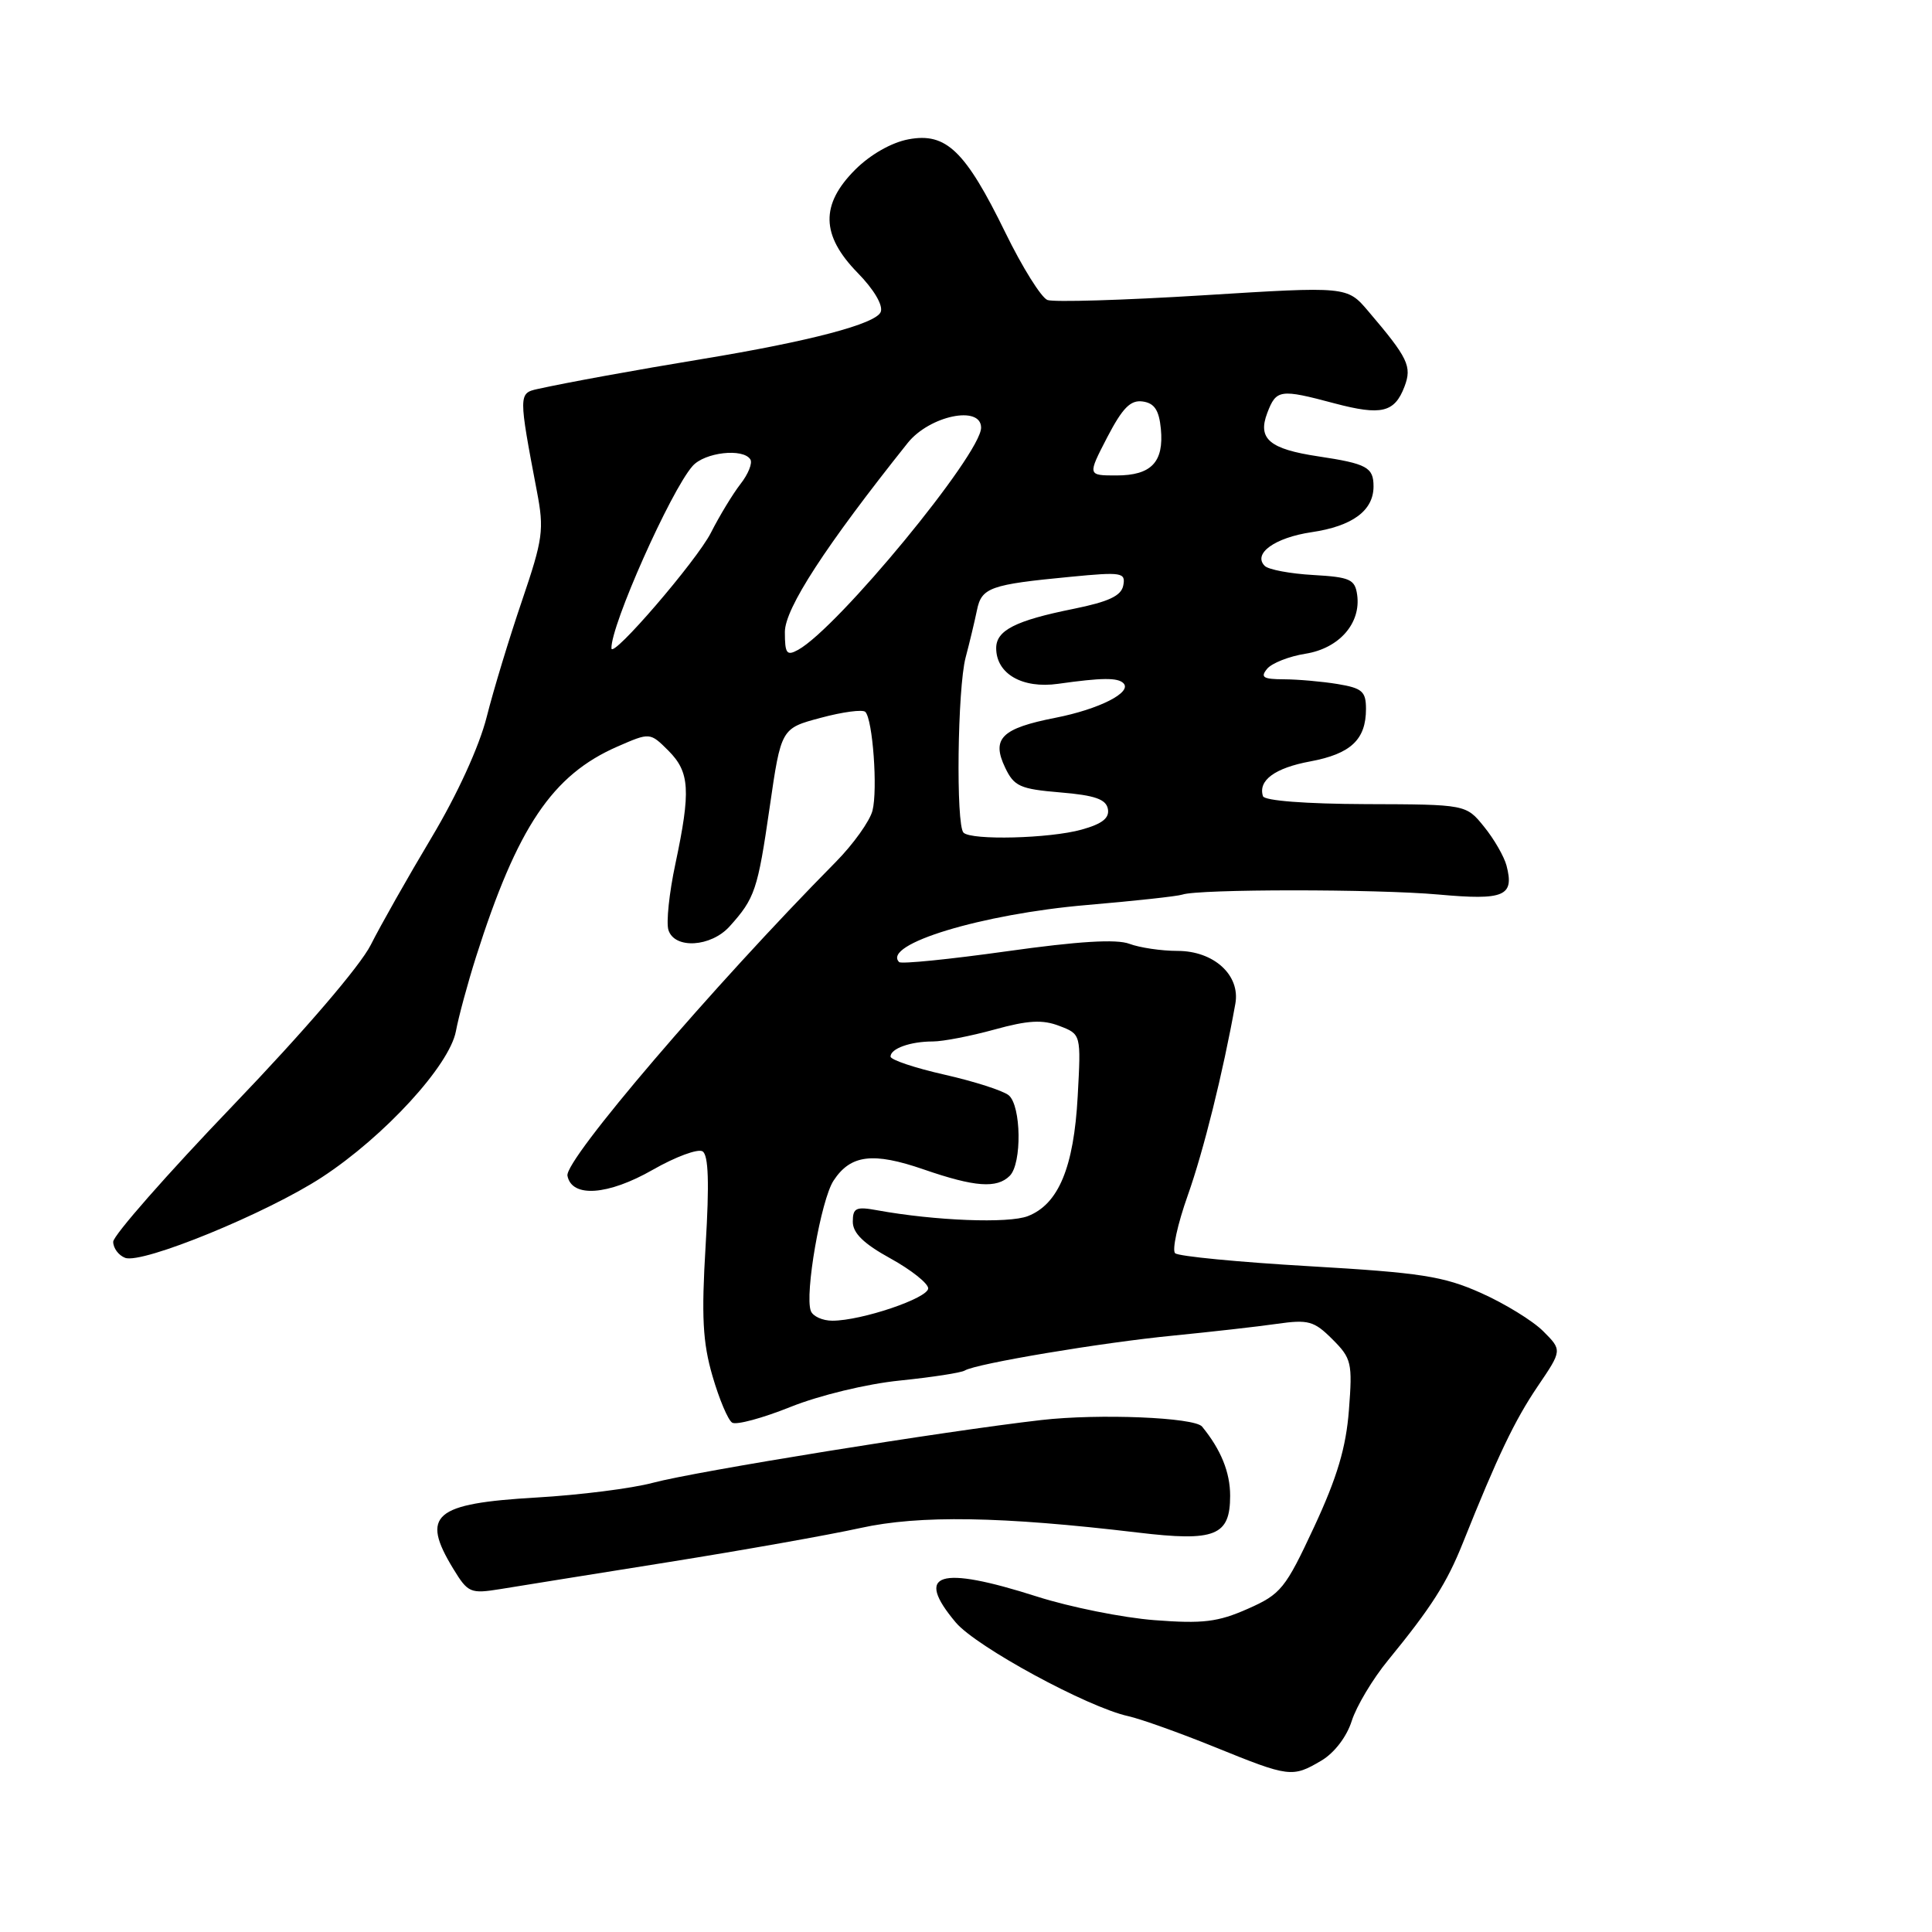<?xml version="1.0" encoding="UTF-8" standalone="no"?>
<!DOCTYPE svg PUBLIC "-//W3C//DTD SVG 1.1//EN" "http://www.w3.org/Graphics/SVG/1.1/DTD/svg11.dtd" >
<svg xmlns="http://www.w3.org/2000/svg" xmlns:xlink="http://www.w3.org/1999/xlink" version="1.1" viewBox="0 0 256 256">
 <g >
 <path fill="currentColor"
d=" M 175.09 233.29 C 176.80 232.28 178.45 230.13 179.11 228.04 C 179.73 226.09 181.89 222.47 183.92 220.00 C 189.67 212.97 191.71 209.77 193.84 204.44 C 198.47 192.87 200.69 188.23 203.75 183.70 C 207.00 178.91 207.00 178.91 204.48 176.39 C 203.10 175.01 199.39 172.73 196.23 171.32 C 191.25 169.10 188.28 168.64 173.50 167.78 C 164.15 167.24 156.15 166.47 155.71 166.06 C 155.28 165.66 156.03 162.21 157.38 158.41 C 159.48 152.49 162.05 142.15 163.69 133.00 C 164.37 129.22 160.85 126.00 156.03 126.00 C 153.88 126.00 151.01 125.57 149.65 125.06 C 147.94 124.41 142.87 124.72 133.41 126.05 C 125.84 127.11 119.42 127.76 119.14 127.48 C 116.81 125.14 130.10 121.11 144.00 119.92 C 150.32 119.38 156.02 118.76 156.66 118.54 C 158.79 117.79 182.37 117.79 190.61 118.53 C 199.35 119.32 200.68 118.75 199.62 114.69 C 199.30 113.49 197.97 111.17 196.65 109.55 C 194.26 106.59 194.26 106.59 180.97 106.55 C 173.03 106.52 167.55 106.10 167.35 105.50 C 166.68 103.41 168.92 101.76 173.62 100.89 C 178.99 99.89 181.00 98.00 181.00 93.94 C 181.00 91.62 180.50 91.18 177.25 90.64 C 175.19 90.30 171.98 90.02 170.13 90.01 C 167.38 90.00 166.97 89.75 167.90 88.62 C 168.52 87.87 170.82 86.96 173.00 86.62 C 177.46 85.90 180.36 82.58 179.83 78.81 C 179.54 76.76 178.88 76.47 174.00 76.19 C 170.97 76.02 168.09 75.48 167.59 74.99 C 165.96 73.37 168.92 71.24 173.78 70.52 C 179.21 69.72 182.00 67.66 182.00 64.45 C 182.00 61.92 181.12 61.44 174.67 60.47 C 168.21 59.50 166.61 58.15 167.92 54.72 C 169.11 51.59 169.61 51.52 176.84 53.45 C 183.04 55.09 184.79 54.67 186.10 51.23 C 187.12 48.55 186.59 47.44 181.29 41.22 C 178.50 37.94 178.50 37.94 159.39 39.13 C 148.88 39.78 139.60 40.06 138.79 39.75 C 137.97 39.43 135.46 35.42 133.22 30.83 C 127.91 19.97 125.37 17.52 120.38 18.46 C 118.13 18.88 115.32 20.48 113.32 22.48 C 108.69 27.11 108.78 31.17 113.63 36.14 C 115.80 38.35 117.04 40.46 116.70 41.33 C 116.10 42.91 107.29 45.23 93.00 47.58 C 84.26 49.02 75.24 50.66 71.21 51.55 C 68.71 52.10 68.71 52.33 71.14 65.09 C 72.12 70.21 71.95 71.40 69.17 79.59 C 67.50 84.49 65.39 91.42 64.49 95.00 C 63.50 98.92 60.59 105.28 57.17 111.00 C 54.05 116.22 50.43 122.62 49.13 125.20 C 47.73 127.99 40.31 136.64 30.89 146.46 C 22.15 155.57 15.00 163.71 15.00 164.54 C 15.00 165.38 15.71 166.34 16.58 166.67 C 18.83 167.53 35.36 160.76 42.66 155.99 C 50.92 150.59 59.56 141.18 60.41 136.64 C 60.77 134.71 61.97 130.29 63.07 126.81 C 68.55 109.58 73.18 102.69 81.82 98.92 C 86.13 97.04 86.13 97.04 88.57 99.47 C 91.40 102.31 91.55 104.75 89.49 114.48 C 88.67 118.31 88.26 122.25 88.57 123.23 C 89.38 125.79 94.20 125.50 96.68 122.75 C 100.03 119.03 100.40 117.92 101.98 107.01 C 103.50 96.51 103.50 96.51 108.77 95.11 C 111.66 94.33 114.32 93.98 114.66 94.33 C 115.64 95.31 116.32 104.61 115.61 107.41 C 115.26 108.79 113.07 111.86 110.74 114.22 C 94.42 130.74 74.80 153.69 75.19 155.79 C 75.75 158.74 80.56 158.40 86.50 155.00 C 89.51 153.28 92.48 152.18 93.09 152.56 C 93.88 153.04 94.00 156.74 93.50 165.01 C 92.93 174.46 93.11 177.87 94.41 182.34 C 95.30 185.40 96.47 188.18 97.02 188.51 C 97.57 188.85 101.05 187.91 104.76 186.42 C 108.58 184.89 114.85 183.37 119.23 182.93 C 123.49 182.49 127.36 181.90 127.84 181.60 C 129.32 180.69 146.01 177.89 155.50 176.97 C 160.45 176.48 166.60 175.79 169.17 175.42 C 173.37 174.82 174.12 175.03 176.55 177.46 C 179.09 179.99 179.22 180.59 178.74 186.83 C 178.36 191.80 177.19 195.74 174.14 202.30 C 170.31 210.52 169.74 211.23 165.33 213.18 C 161.37 214.93 159.39 215.17 152.99 214.68 C 148.79 214.36 141.79 212.95 137.43 211.56 C 124.38 207.39 121.12 208.42 126.64 214.98 C 129.34 218.20 144.13 226.23 149.50 227.40 C 151.15 227.77 156.32 229.61 161.00 231.51 C 170.85 235.51 171.24 235.56 175.09 233.29 Z  M 88.50 207.00 C 98.40 205.42 109.88 203.38 114.00 202.47 C 121.84 200.74 132.69 200.92 150.76 203.07 C 161.03 204.30 163.00 203.51 163.00 198.19 C 163.00 195.09 161.78 192.08 159.28 189.03 C 158.28 187.81 145.61 187.29 138.00 188.16 C 125.15 189.63 92.16 194.96 86.50 196.48 C 83.75 197.22 76.81 198.10 71.08 198.43 C 57.47 199.22 55.71 200.73 60.06 207.87 C 62.01 211.07 62.33 211.20 66.31 210.56 C 68.61 210.18 78.60 208.58 88.50 207.00 Z  M 107.44 173.71 C 106.60 171.52 108.78 158.98 110.45 156.44 C 112.70 153.00 115.67 152.63 122.41 154.96 C 129.16 157.29 132.09 157.51 133.80 155.80 C 135.43 154.17 135.32 146.51 133.66 145.13 C 132.92 144.52 129.09 143.29 125.16 142.40 C 121.22 141.51 118.00 140.43 118.00 140.00 C 118.00 138.94 120.63 138.00 123.60 138.00 C 124.94 138.00 128.61 137.29 131.77 136.42 C 136.22 135.19 138.14 135.08 140.37 135.94 C 143.25 137.04 143.25 137.04 142.80 145.27 C 142.29 154.68 140.26 159.56 136.20 161.14 C 133.65 162.14 123.88 161.76 116.25 160.37 C 113.42 159.85 113.00 160.05 113.00 161.89 C 113.00 163.39 114.44 164.80 117.99 166.75 C 120.73 168.26 122.98 170.05 122.99 170.71 C 123.00 172.01 114.16 175.00 110.29 175.00 C 108.99 175.00 107.71 174.42 107.44 173.71 Z  M 127.67 110.33 C 126.65 109.32 126.87 91.21 127.95 87.12 C 128.48 85.13 129.15 82.31 129.45 80.86 C 130.06 77.85 131.19 77.45 141.85 76.43 C 148.66 75.77 149.17 75.86 148.84 77.57 C 148.58 78.95 146.92 79.73 142.23 80.68 C 134.54 82.23 132.00 83.53 132.00 85.88 C 132.00 89.28 135.46 91.28 140.20 90.61 C 146.00 89.79 148.11 89.77 148.86 90.53 C 150.06 91.73 145.66 93.97 139.85 95.11 C 132.71 96.51 131.35 97.86 133.18 101.70 C 134.37 104.20 135.15 104.55 140.50 105.00 C 145.07 105.38 146.56 105.90 146.80 107.19 C 147.03 108.40 146.05 109.17 143.31 109.93 C 139.08 111.11 128.71 111.37 127.67 110.33 Z  M 104.00 83.74 C 104.00 80.63 109.36 72.38 120.27 58.70 C 123.16 55.08 130.00 53.65 130.00 56.67 C 130.00 60.17 111.02 83.21 105.75 86.11 C 104.24 86.94 104.00 86.61 104.00 83.74 Z  M 81.02 85.91 C 80.91 82.92 88.86 65.05 91.77 61.75 C 93.37 59.93 98.48 59.35 99.43 60.88 C 99.73 61.37 99.14 62.83 98.12 64.13 C 97.11 65.43 95.34 68.34 94.20 70.59 C 92.33 74.28 81.08 87.35 81.02 85.91 Z  M 146.71 57.95 C 148.75 54.04 149.80 52.97 151.42 53.20 C 152.97 53.42 153.58 54.35 153.82 56.82 C 154.24 61.23 152.56 63.00 147.93 63.00 C 144.10 63.00 144.10 63.00 146.71 57.95 Z "/>
</g>
</svg>